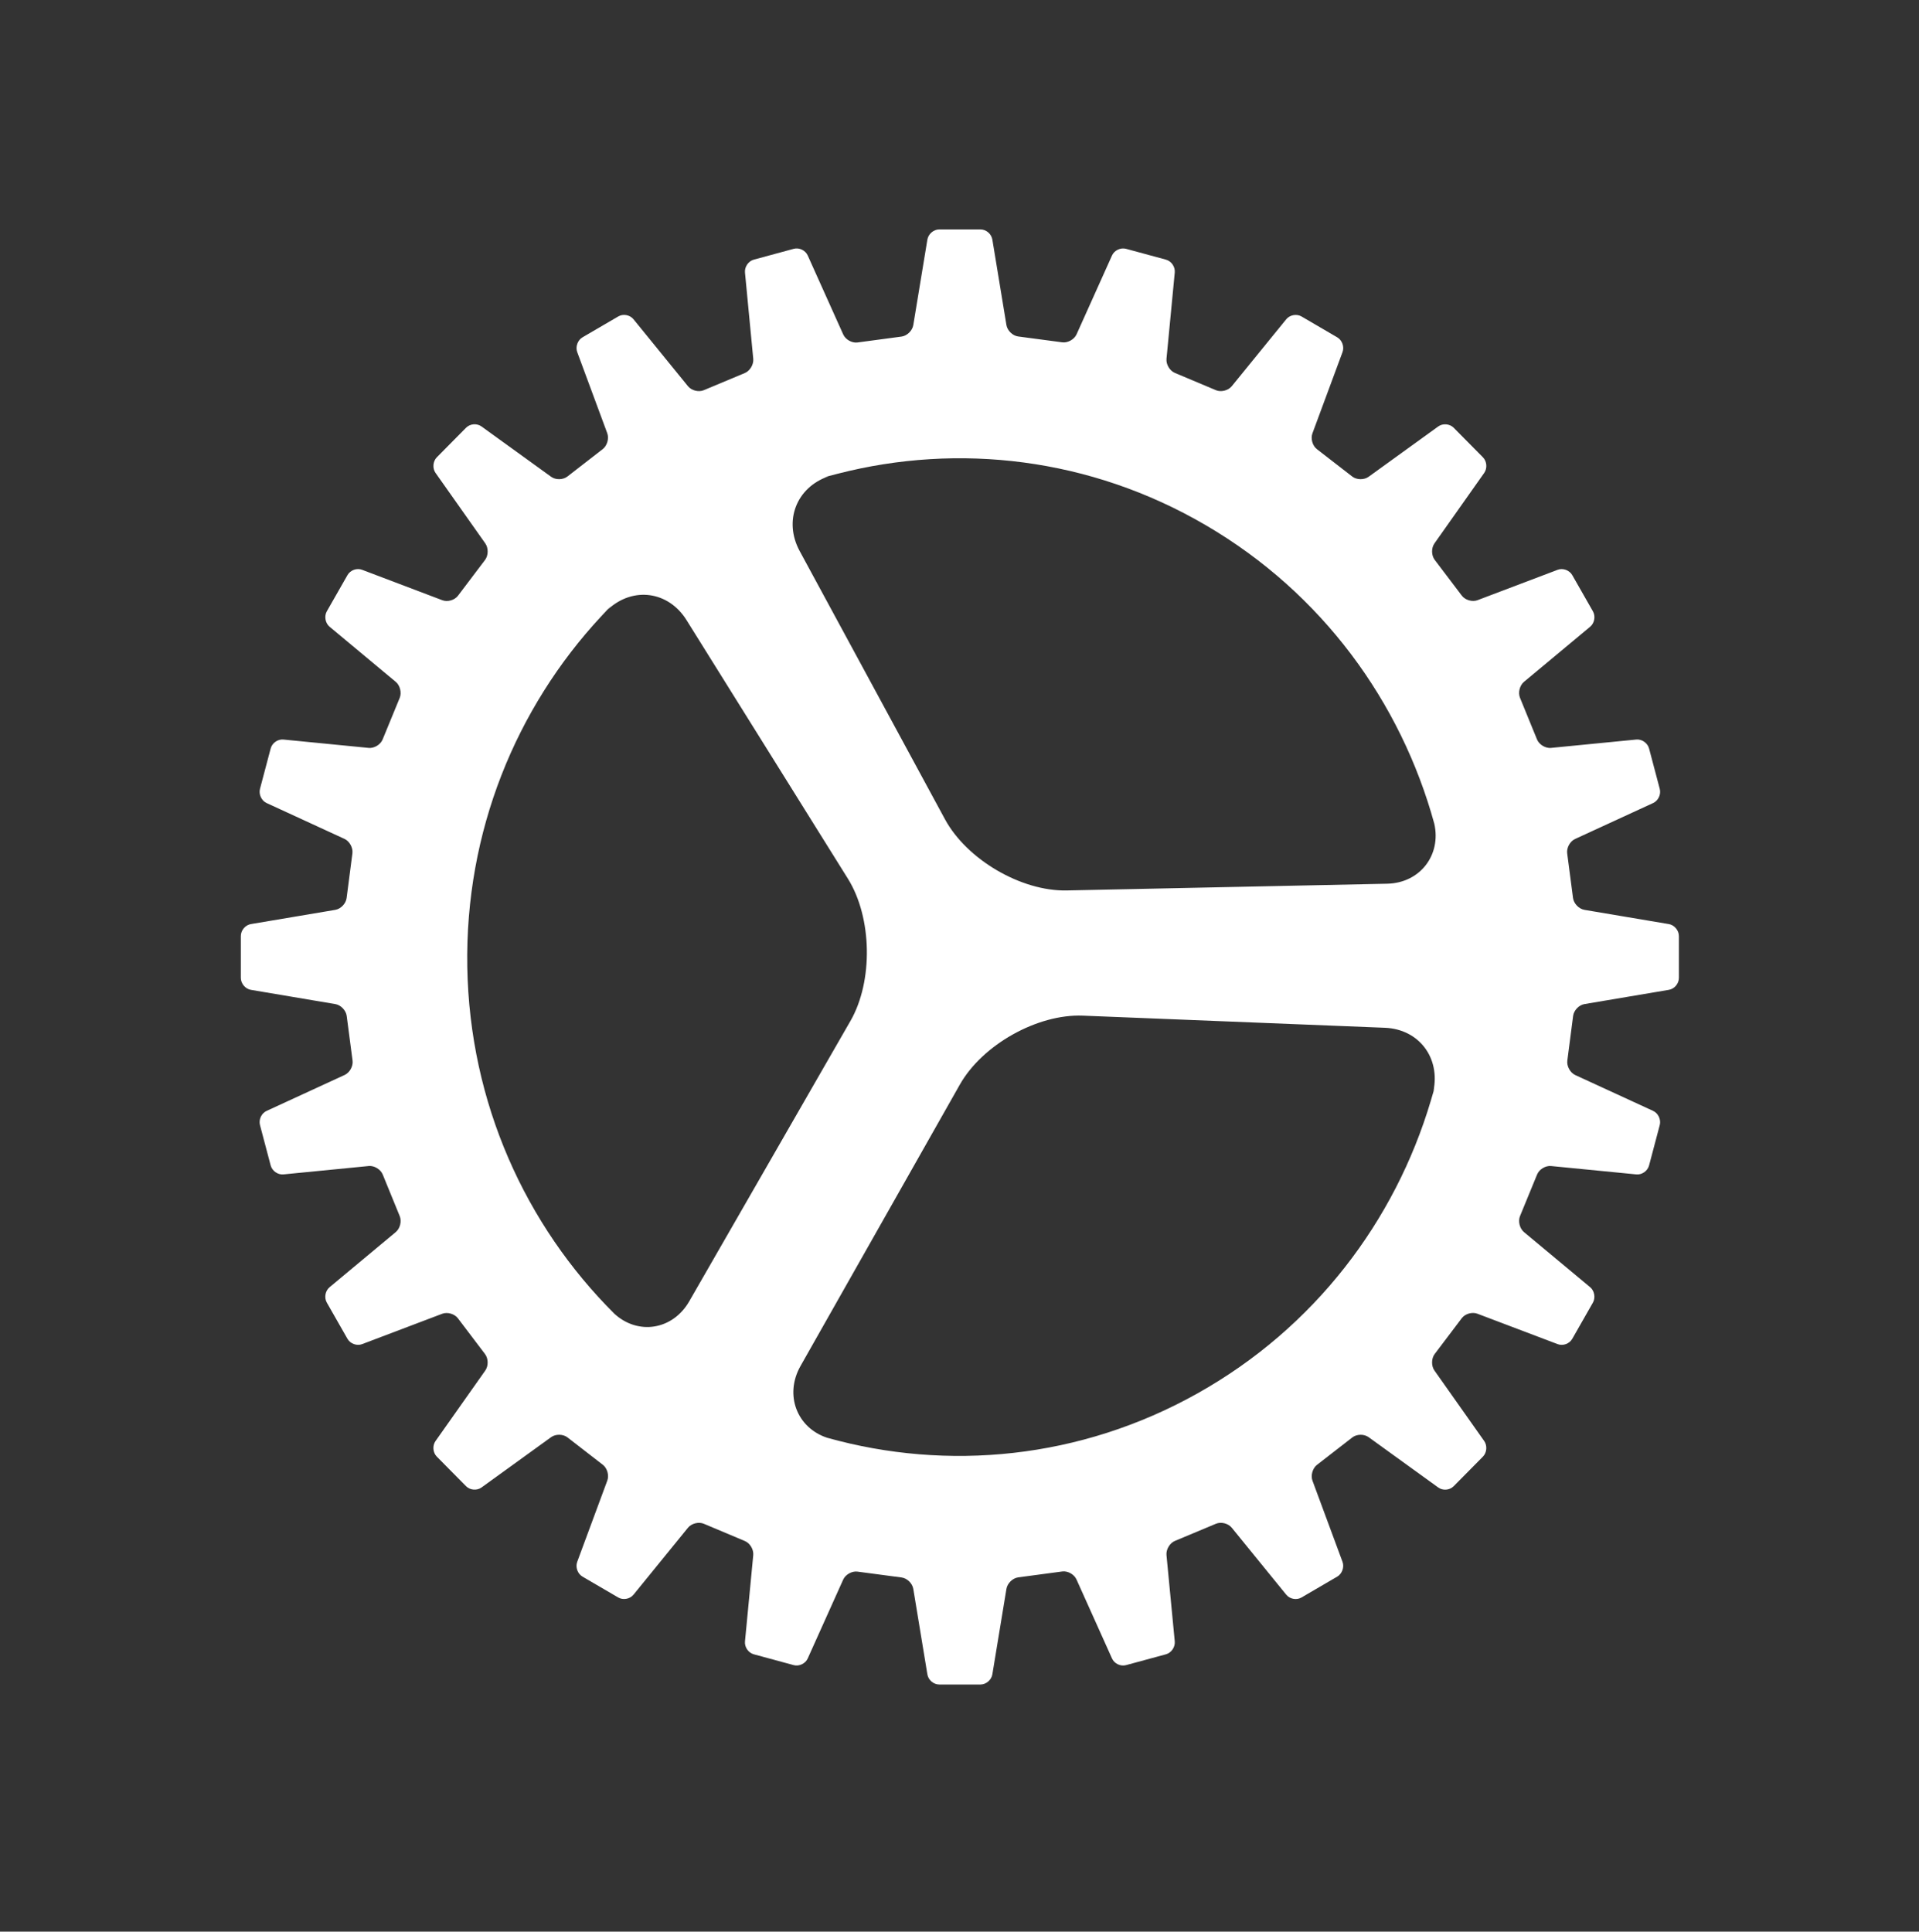 <?xml version="1.0" encoding="UTF-8" standalone="no"?>
<svg width="151px" height="152px" viewBox="0 0 151 152" version="1.1" xmlns="http://www.w3.org/2000/svg" xmlns:xlink="http://www.w3.org/1999/xlink" xmlns:sketch="http://www.bohemiancoding.com/sketch/ns">
    <rect x="0" y="0" width="151" height="152" fill="#333333" stroke="none"/>
    <!-- Generator: Sketch 3.3.1 (12002) - http://www.bohemiancoding.com/sketch -->
    <title>settings</title>
    <desc>Created with Sketch.</desc>
    <defs></defs>
    <g id="Page-1" stroke="none" stroke-width="1" fill="none" fill-rule="evenodd" sketch:type="MSPage">
        <g id="Settings" sketch:type="MSLayerGroup" transform="translate(18.2, 18)" fill="#FFFFFF">
            <path d="M87.438,9.708 C87.593,9.29 87.416,8.774 87.025,8.545 L84.212,6.902 C83.829,6.678 83.291,6.777 83.01,7.122 L78.725,12.389 C78.444,12.734 77.878,12.872 77.481,12.705 L74.246,11.344 C73.84,11.173 73.545,10.674 73.588,10.23 L74.238,3.444 C74.28,3 73.978,2.548 73.541,2.43 L70.404,1.579 C69.977,1.463 69.482,1.699 69.3,2.105 L66.511,8.307 C66.329,8.713 65.817,8.994 65.39,8.938 L61.914,8.476 C61.478,8.418 61.065,8.014 60.992,7.574 L59.885,0.851 C59.813,0.411 59.405,0.054 58.953,0.054 L55.705,0.054 C55.263,0.054 54.845,0.411 54.773,0.852 L53.664,7.58 C53.592,8.021 53.17,8.427 52.744,8.484 L49.272,8.949 C48.836,9.007 48.334,8.724 48.151,8.318 L45.359,2.106 C45.176,1.699 44.691,1.461 44.254,1.579 L41.117,2.43 C40.689,2.545 40.378,3 40.42,3.445 L41.071,10.237 C41.114,10.682 40.81,11.185 40.413,11.351 L37.176,12.705 C36.77,12.874 36.213,12.732 35.932,12.388 L31.648,7.122 C31.367,6.776 30.837,6.673 30.446,6.902 L27.633,8.545 C27.25,8.769 27.065,9.29 27.22,9.707 L29.583,16.089 C29.738,16.508 29.572,17.072 29.231,17.337 L26.448,19.496 C26.099,19.767 25.524,19.776 25.166,19.517 L19.686,15.556 C19.327,15.297 18.79,15.336 18.47,15.66 L16.173,17.983 C15.861,18.3 15.815,18.851 16.072,19.215 L19.988,24.762 C20.244,25.126 20.23,25.715 19.968,26.06 L17.839,28.875 C17.572,29.228 17.019,29.388 16.606,29.231 L10.292,26.837 C9.878,26.681 9.368,26.859 9.142,27.255 L7.518,30.101 C7.297,30.489 7.394,31.034 7.735,31.318 L12.941,35.654 C13.282,35.938 13.418,36.511 13.253,36.912 L11.908,40.186 C11.74,40.597 11.246,40.895 10.807,40.852 L4.101,40.194 C3.662,40.151 3.215,40.457 3.098,40.898 L2.258,44.073 C2.143,44.505 2.376,45.006 2.777,45.19 L8.907,48.012 C9.308,48.197 9.586,48.714 9.53,49.146 L9.074,52.664 C9.017,53.105 8.617,53.523 8.182,53.596 L1.538,54.716 C1.103,54.79 0.75,55.202 0.75,55.66 L0.75,58.946 C0.75,59.394 1.104,59.816 1.539,59.889 L8.188,61.011 C8.624,61.084 9.025,61.511 9.081,61.942 L9.541,65.455 C9.599,65.896 9.319,66.404 8.917,66.589 L2.779,69.415 C2.376,69.6 2.141,70.091 2.258,70.533 L3.098,73.707 C3.213,74.14 3.662,74.455 4.102,74.412 L10.814,73.753 C11.254,73.71 11.751,74.018 11.915,74.42 L13.253,77.695 C13.421,78.106 13.28,78.669 12.939,78.953 L7.735,83.288 C7.394,83.572 7.292,84.108 7.518,84.504 L9.142,87.351 C9.363,87.738 9.878,87.925 10.291,87.769 L16.598,85.378 C17.011,85.221 17.57,85.389 17.831,85.734 L19.965,88.549 C20.232,88.903 20.241,89.484 19.985,89.847 L16.071,95.392 C15.815,95.755 15.854,96.299 16.173,96.622 L18.47,98.946 C18.783,99.263 19.328,99.308 19.687,99.049 L25.169,95.086 C25.528,94.827 26.111,94.842 26.452,95.106 L29.234,97.261 C29.583,97.531 29.741,98.09 29.586,98.508 L27.22,104.897 C27.065,105.316 27.242,105.832 27.633,106.061 L30.446,107.704 C30.829,107.928 31.367,107.829 31.648,107.484 L35.933,102.217 C36.214,101.872 36.78,101.734 37.177,101.901 L40.412,103.262 C40.818,103.432 41.113,103.931 41.07,104.376 L40.42,111.161 C40.378,111.606 40.68,112.058 41.117,112.176 L44.254,113.027 C44.681,113.143 45.176,112.907 45.358,112.501 L48.147,106.299 C48.329,105.892 48.841,105.611 49.268,105.668 L52.744,106.13 C53.18,106.188 53.593,106.592 53.665,107.032 L54.773,113.755 C54.845,114.195 55.253,114.552 55.705,114.552 L58.953,114.552 C59.395,114.552 59.813,114.194 59.885,113.754 L60.993,107.026 C61.066,106.585 61.488,106.179 61.914,106.122 L65.386,105.657 C65.822,105.599 66.324,105.882 66.506,106.288 L69.299,112.5 C69.482,112.907 69.967,113.145 70.404,113.027 L73.541,112.176 C73.969,112.06 74.28,111.605 74.238,111.161 L73.587,104.369 C73.544,103.924 73.848,103.421 74.245,103.255 L77.482,101.901 C77.888,101.731 78.445,101.873 78.726,102.218 L83.01,107.484 C83.291,107.829 83.821,107.933 84.212,107.704 L87.025,106.061 C87.408,105.837 87.593,105.316 87.438,104.898 L85.075,98.516 C84.92,98.098 85.086,97.533 85.427,97.269 L88.21,95.11 C88.559,94.839 89.133,94.83 89.492,95.089 L94.972,99.049 C95.331,99.309 95.868,99.27 96.188,98.946 L98.485,96.622 C98.797,96.306 98.843,95.754 98.586,95.391 L94.67,89.844 C94.414,89.48 94.428,88.891 94.69,88.546 L96.819,85.731 C97.086,85.377 97.639,85.218 98.052,85.375 L104.366,87.768 C104.78,87.925 105.29,87.747 105.516,87.351 L107.14,84.504 C107.361,84.117 107.263,83.572 106.923,83.288 L101.717,78.952 C101.376,78.668 101.24,78.095 101.405,77.694 L102.749,74.42 C102.918,74.009 103.412,73.711 103.851,73.754 L110.557,74.412 C110.996,74.455 111.443,74.149 111.56,73.707 L112.4,70.533 C112.515,70.101 112.282,69.6 111.88,69.415 L105.751,66.594 C105.35,66.409 105.072,65.891 105.128,65.46 L105.584,61.942 C105.641,61.501 106.041,61.083 106.476,61.01 L113.12,59.889 C113.555,59.816 113.908,59.404 113.908,58.946 L113.908,55.66 C113.908,55.212 113.554,54.79 113.119,54.716 L106.47,53.595 C106.034,53.521 105.633,53.094 105.576,52.663 L105.117,49.15 C105.059,48.709 105.339,48.202 105.741,48.017 L111.879,45.191 C112.282,45.006 112.517,44.515 112.4,44.073 L111.56,40.898 C111.445,40.466 110.996,40.151 110.556,40.194 L103.844,40.852 C103.404,40.896 102.907,40.588 102.743,40.186 L101.405,36.911 C101.237,36.5 101.378,35.936 101.718,35.653 L106.923,31.317 C107.264,31.033 107.366,30.497 107.14,30.101 L105.516,27.255 C105.295,26.868 104.78,26.681 104.367,26.837 L98.06,29.228 C97.647,29.385 97.088,29.217 96.827,28.872 L94.693,26.056 C94.425,25.703 94.416,25.122 94.673,24.759 L98.587,19.214 C98.843,18.851 98.804,18.307 98.485,17.983 L96.188,15.66 C95.875,15.343 95.33,15.297 94.971,15.557 L89.489,19.519 C89.129,19.779 88.547,19.764 88.206,19.5 L85.424,17.345 C85.075,17.075 84.917,16.516 85.072,16.097 L87.438,9.708 L87.438,9.708 Z M94.659,46.812 C92.033,37.249 85.843,28.681 76.677,23.326 C67.563,18.001 57.201,16.844 47.746,19.27 C45.925,19.737 46.993,19.481 46.993,19.481 C44.455,20.357 43.445,23.001 44.724,25.36 C44.724,25.36 43.986,23.999 44.781,25.466 C48.571,32.463 56.158,46.469 56.158,46.469 C57.874,49.637 62.159,52.144 65.734,52.069 C65.734,52.069 82.543,51.716 90.952,51.539 C92.514,51.506 90.952,51.539 90.952,51.539 C93.54,51.484 95.221,49.279 94.659,46.812 C94.659,46.812 95.076,48.332 94.659,46.812 L94.659,46.812 L94.659,46.812 Z M46.886,95.136 C56.34,97.784 66.786,96.828 76.043,91.636 C85.248,86.473 91.565,78.082 94.38,68.633 C94.922,66.812 94.588,67.871 94.588,67.871 C95.154,65.219 93.434,62.981 90.777,62.875 C90.777,62.875 92.309,62.936 90.658,62.87 L67.006,61.92 C63.438,61.777 59.108,64.202 57.33,67.341 L44.791,89.487 C44.014,90.858 44.791,89.487 44.791,89.487 C43.504,91.76 44.507,94.353 46.886,95.136 C46.886,95.136 45.383,94.715 46.886,95.136 L46.886,95.136 L46.886,95.136 Z M30.152,85.385 C23.159,78.425 18.754,68.793 18.569,58.086 C18.386,47.438 22.409,37.707 29.089,30.516 C30.376,29.13 29.637,29.952 29.637,29.952 C31.624,28.131 34.399,28.519 35.819,30.794 C35.819,30.794 35,29.482 35.882,30.895 C40.093,37.642 48.521,51.147 48.521,51.147 C50.427,54.201 50.517,59.209 48.72,62.336 C48.72,62.336 40.264,77.041 36.035,84.397 C35.249,85.763 36.035,84.397 36.035,84.397 C34.733,86.661 32.012,87.079 30.152,85.385 C30.152,85.385 31.264,86.492 30.152,85.385 L30.152,85.385 L30.152,85.385 Z" id="Gear" sketch:type="MSShapeGroup"></path>
        </g>
    </g>
</svg>